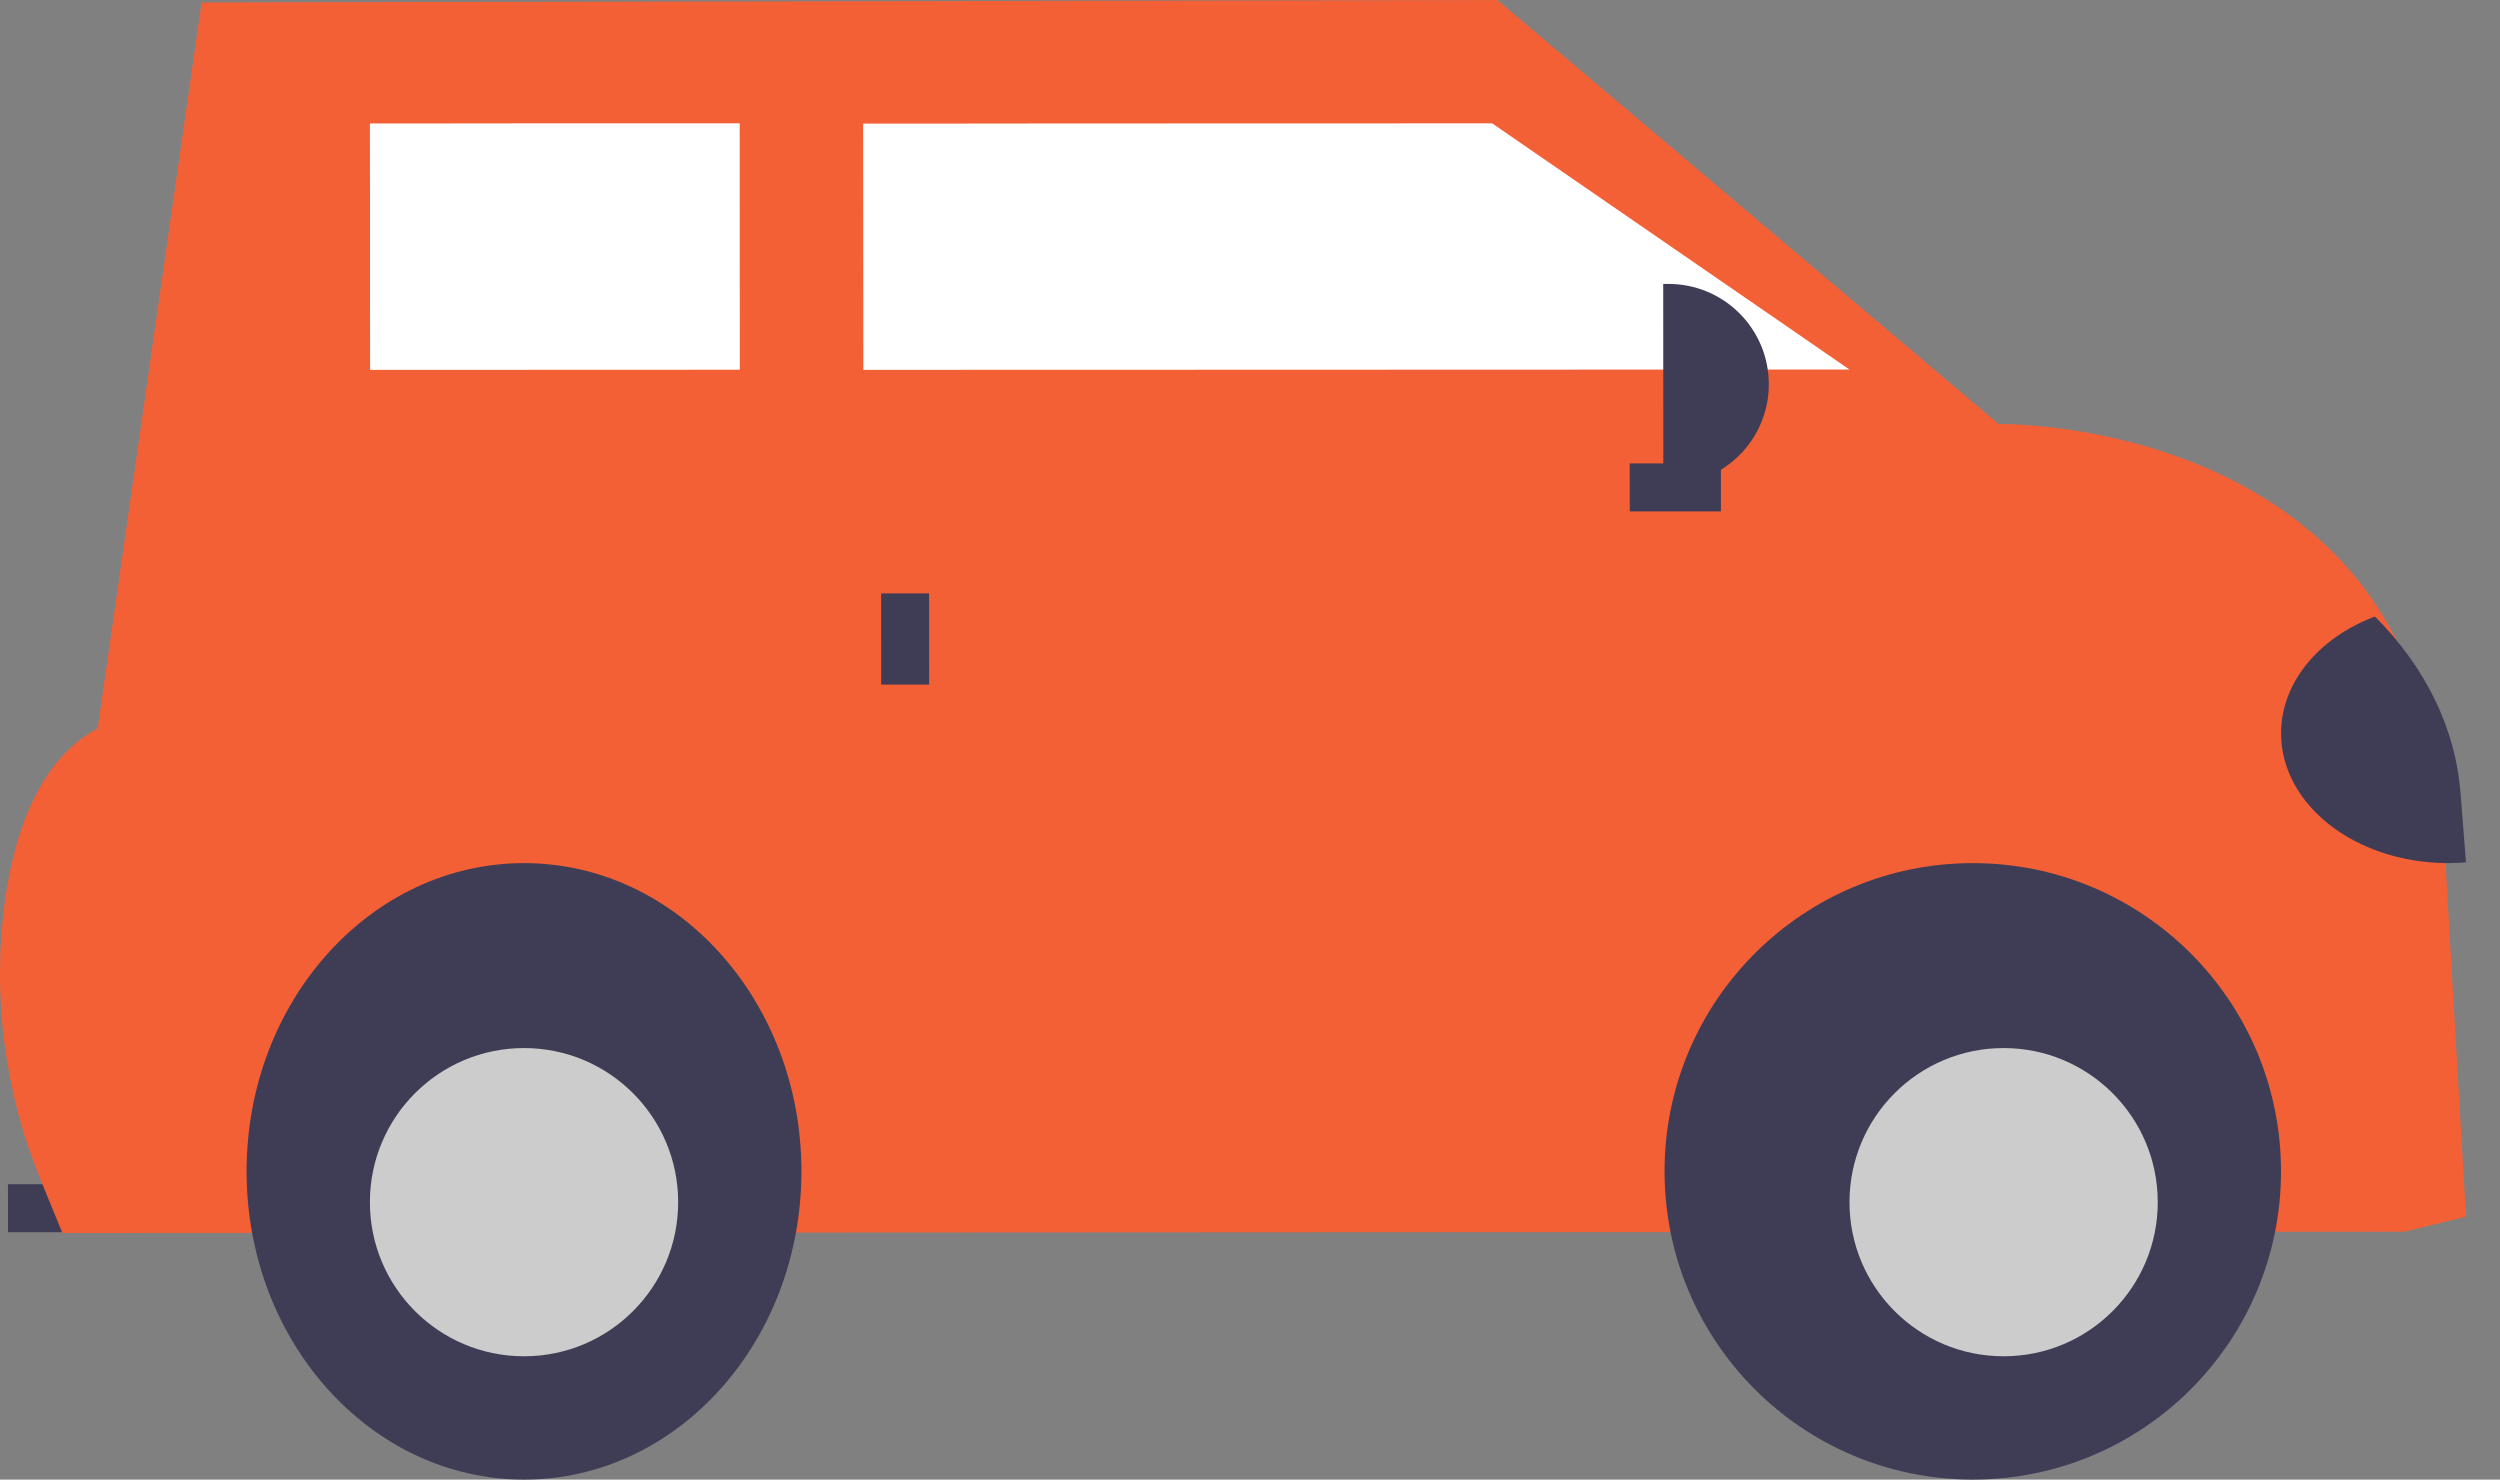 <svg width="49" height="29" viewBox="0 0 49 29" fill="none" xmlns="http://www.w3.org/2000/svg">
<rect x="0" y="0" width="49" height="29" fill="#808080" stroke="none"/>
<path d="M6.083 24.148L0.157 24.151L0.156 23.21L6.082 23.207L6.083 24.148Z" fill="#3F3D56"/>
<path d="M48.333 23.848L47.126 24.141L1.223 24.167L0.81 23.158C0.09 21.428 -0.157 19.522 0.097 17.654C0.294 16.261 0.79 14.877 1.915 14.276L3.952 0.048L29.347 0L39.173 8.311C39.173 8.311 43.808 8.223 46.326 11.511C47.234 12.733 47.77 14.214 47.865 15.76L47.964 17.47L48.333 23.848Z" fill="#F46036"/>
<path d="M38.667 29C35.33 29 32.625 26.295 32.625 22.958C32.625 19.622 35.33 16.917 38.667 16.917C42.003 16.917 44.708 19.622 44.708 22.958C44.708 26.295 42.003 29 38.667 29Z" fill="#3F3D56"/>
<path d="M39.271 26.583C37.602 26.583 36.25 25.231 36.25 23.563C36.25 21.894 37.602 20.542 39.271 20.542C40.939 20.542 42.292 21.894 42.292 23.563C42.292 25.231 40.939 26.583 39.271 26.583Z" fill="#CCCCCC"/>
<path d="M10.271 29C7.268 29 4.833 26.295 4.833 22.958C4.833 19.622 7.268 16.917 10.271 16.917C13.274 16.917 15.708 19.622 15.708 22.958C15.708 26.295 13.274 29 10.271 29Z" fill="#3F3D56"/>
<path d="M10.271 26.583C8.602 26.583 7.25 25.231 7.25 23.563C7.25 21.894 8.602 20.542 10.271 20.542C11.939 20.542 13.292 21.894 13.292 23.563C13.292 25.231 11.939 26.583 10.271 26.583Z" fill="#CCCCCC"/>
<path d="M36.25 7.243L21.697 7.248H19.92L16.921 7.25V7.069L16.919 4.88L16.917 2.422H18.912L20.689 2.42L23.836 2.419H25.612L29.245 2.417L36.25 7.243Z" fill="white"/>
<path d="M14.5 7.247L7.254 7.25L7.252 5.997V3.808L7.25 2.42H8.311L9.985 2.418L14.498 2.417L14.5 7.247Z" fill="white"/>
<path d="M18.211 13.418L17.271 13.418L17.27 11.631L18.21 11.63L18.211 13.418Z" fill="#3F3D56"/>
<path d="M31.943 10.024L31.942 9.083L33.73 9.082L33.73 10.023L31.943 10.024Z" fill="#3F3D56"/>
<path d="M32.601 9.497L32.705 9.497C32.963 9.497 33.218 9.446 33.457 9.347C33.695 9.248 33.912 9.103 34.094 8.92C34.277 8.738 34.422 8.521 34.52 8.282C34.619 8.044 34.67 7.788 34.669 7.53C34.669 7.272 34.618 7.016 34.52 6.778C34.42 6.539 34.276 6.322 34.093 6.14C33.91 5.957 33.694 5.813 33.455 5.714C33.216 5.615 32.961 5.565 32.703 5.565L32.599 5.565L32.601 9.497Z" fill="#3F3D56"/>
<path d="M48.333 16.902C47.568 16.966 46.797 16.819 46.157 16.485C45.517 16.151 45.05 15.652 44.836 15.077C44.623 14.501 44.678 13.885 44.991 13.337C45.304 12.79 45.855 12.346 46.548 12.083C47.538 13.072 48.122 14.269 48.225 15.519L48.333 16.902Z" fill="#3F3D56"/>
</svg>
